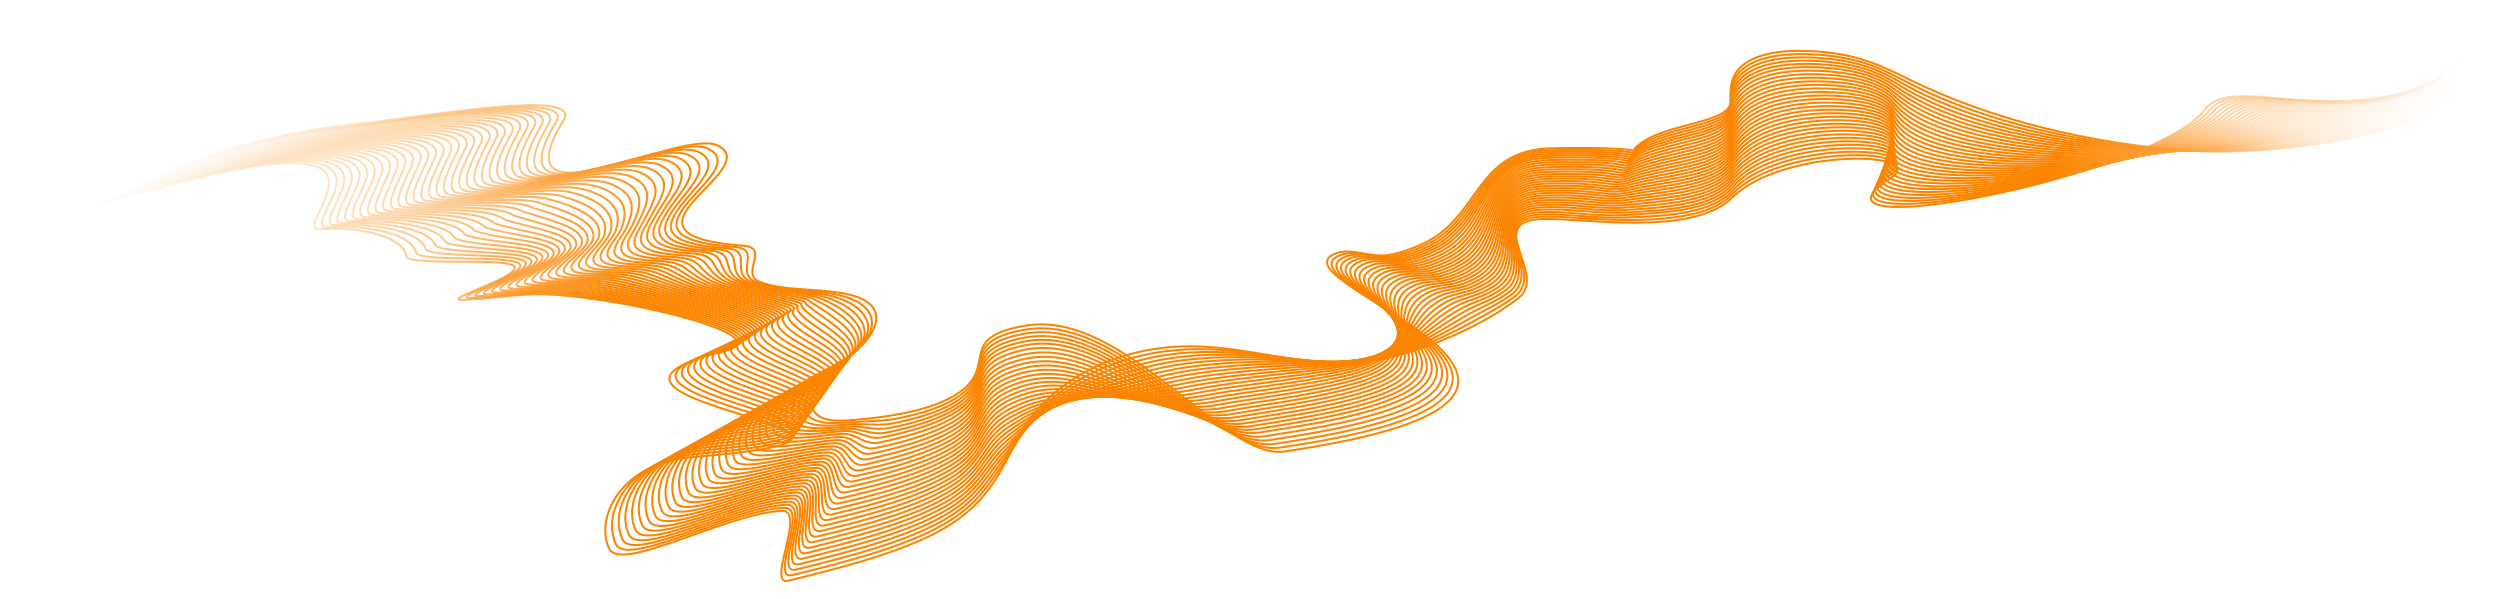<svg width="1228" height="294" viewBox="0 0 1228 294" fill="none" xmlns="http://www.w3.org/2000/svg">
<path d="M30.96 106.636C228.655 43.014 137.552 114.208 157.455 112.597C177.357 110.985 198.574 116.627 199.552 125.87C200.078 130.921 248.892 126.265 252.604 130.835C256.593 135.773 215.537 147.702 227.263 147.277C238.989 146.851 250.71 144.853 262.428 144.572C296.65 143.745 387.353 164.702 355.582 172.536C254.016 197.581 484.683 212.988 339.573 224.559C305.319 227.289 291.823 254.375 299.305 269.588C305.157 281.495 357.261 251.993 384.083 250.937C396.321 250.458 376.027 288.043 387.345 285.235C416.774 277.936 447.539 270.108 467.273 257.349C490.037 242.626 493.774 224.269 504.981 207.311C516.188 190.36 542.704 171.834 579.398 170.232C611.319 168.835 638.482 181.07 670.209 177.667C681.344 176.47 691.632 173.432 700.959 170.025C718.786 163.516 734.17 155.434 745.863 146.429C760.529 135.144 729.37 109.413 756.139 107.655C774.635 106.445 830.84 116.903 850.795 97.111C875.756 72.348 949.137 74.293 928.517 87.629C875.777 121.732 1058.12 87.144 1083.34 53.602C1099.15 32.565 1172.89 74.754 1211.07 26.753" stroke="url(#paint0_linear_78_21254)" stroke-miterlimit="10"/>
<path d="M32.744 105.877C61.316 96.504 84.368 90.092 102.614 85.888C159.79 72.711 168.053 81.659 164.694 93.047C161.94 102.284 153.71 112.127 161.228 111.615C180.908 110.239 202.55 115.119 204.314 124.027C204.462 124.813 205.852 125.359 208.01 125.768C219.5 127.939 252.526 125.811 255.377 129.866C258.931 134.948 219.346 146.756 231.734 146.375C243.264 146.026 254.619 144.115 265.935 143.957C277.893 143.786 296.925 146.429 315.177 150.128C347.373 156.652 376.504 166.684 357.24 171.533C340.739 175.686 333.49 179.538 332.109 183.191C325.832 199.82 441.87 211.496 362.244 220.931C356.543 221.606 349.851 222.288 342.048 222.956C308.594 225.846 295.249 252.295 302.541 267.271C305.944 274.237 325.382 266.894 346.104 259.618C360.088 254.725 374.648 249.85 385.229 249.434C397.313 248.952 377.942 285.278 389.129 282.517C417.901 275.401 447.89 267.729 467.267 255.283C480.032 247.085 485.953 237.856 492.151 228.614C497.306 220.929 501.169 213.414 506.704 206.296C516.331 193.747 535.402 180.454 561.3 174.53C567.834 173.033 574.755 172.067 582.009 171.683C615.202 169.939 641.188 181.054 671.158 177.187C681.661 175.832 691.392 172.749 700.05 169.228C710.274 165.072 719.533 160.283 728.466 155.249C732.637 152.911 736.632 150.719 740.319 148.261C741.6 147.403 742.853 146.53 744.049 145.637C745.242 144.759 746.16 143.786 746.861 142.745C755.09 130.454 731.191 107.999 756.332 106.49C766.425 105.883 781.517 108.017 798.361 108.063C818.451 108.114 840.455 106.31 850.762 95.492C865.102 80.45 897.02 75.366 916.153 76.341C929.227 77.001 936.442 80.544 928.567 85.915C925.911 87.742 923.912 89.369 922.52 90.819C904.213 109.767 989.565 97.238 1044.63 76.811C1063.3 69.885 1078.77 62.012 1085.34 54.084C1102.39 33.474 1175 73.588 1211.26 25.893" stroke="url(#paint1_linear_78_21254)" stroke-miterlimit="10"/>
<path d="M34.53 105.128C62.919 95.641 86.349 89.224 105.084 84.999C161.571 72.273 172.02 80.328 168.455 91.86C165.488 101.291 157.547 111.053 164.989 110.63C184.441 109.519 206.529 113.606 209.048 122.181C209.277 122.937 210.698 123.475 212.853 123.905C224.411 126.211 255.565 124.618 258.123 128.886C261.259 134.104 223.116 145.971 236.179 145.462C247.525 145.017 258.516 143.373 269.431 143.332C280.971 143.292 299.285 146.028 317.1 149.686C348.501 156.111 377.131 165.835 358.884 170.532C343.133 174.582 336.286 178.309 335.084 181.892C329.599 198.156 441.442 209.697 364.183 219.249C358.618 219.936 352.09 220.642 344.512 221.341C311.866 224.341 298.664 250.205 305.78 264.95C309.086 271.758 327.949 264.753 348.135 257.764C361.781 253.067 376.009 248.351 386.391 247.933C398.322 247.447 379.874 282.516 390.93 279.802C419.06 272.867 448.259 265.351 467.261 253.227C480.438 244.823 485.531 235.434 492.539 226.265C498.289 218.757 502.553 211.775 508.412 205.291C518.76 193.83 537.935 181.86 563.61 176.073C570.282 174.567 577.309 173.599 584.618 173.157C619.083 171.06 643.906 181.055 672.102 176.739C681.991 175.218 691.15 172.083 699.139 168.455C708.608 164.152 716.995 159.189 726.058 154.19C730.321 151.843 734.505 149.893 738.355 147.468C739.694 146.623 740.993 145.75 742.248 144.864C743.487 143.985 744.466 143.01 745.213 141.969C754.16 129.654 730.941 106.774 756.523 105.344C768.222 104.691 781.989 107.376 798.545 106.84C818.456 106.192 840.923 104.805 850.755 93.899C864.633 78.499 896.637 73.617 915.755 74.672C928.745 75.37 935.977 78.905 928.659 84.227C926.174 86.035 924.358 87.658 923.105 89.104C906.636 108.009 990.726 96.346 1045.77 76.71C1064.42 70.053 1080.28 62.413 1087.37 54.591C1105.65 34.408 1177.16 72.441 1211.5 25.067" stroke="url(#paint2_linear_78_21254)" stroke-miterlimit="10"/>
<path d="M36.316 104.37C64.522 94.768 88.332 88.341 107.554 84.107C163.325 71.812 175.984 79.002 172.216 90.671C169.034 100.305 161.367 109.979 168.763 109.65C187.975 108.789 210.535 112.107 213.81 120.34C214.103 121.073 215.588 121.596 217.709 122.048C229.319 124.496 258.604 123.424 260.897 127.912C263.632 133.258 226.915 145.097 240.652 144.554C251.815 144.107 262.427 142.63 272.939 142.719C284.045 142.81 301.642 145.64 319.022 149.249C349.627 155.582 377.757 164.992 360.512 169.537C345.524 173.491 339.079 177.093 338.042 180.601C333.334 196.492 440.997 207.912 366.103 217.581C360.674 218.279 354.325 219.017 346.941 219.747C315.115 222.879 302.028 248.143 308.985 262.644C312.209 269.301 330.442 262.598 350.119 255.917C363.399 251.402 377.324 246.852 387.506 246.438C399.301 245.942 381.757 279.768 392.699 277.094C420.172 270.341 448.611 262.981 467.24 251.17C480.831 242.552 485.063 233.019 492.926 223.922C499.256 216.592 503.89 210.142 510.118 204.292C521.142 193.919 540.467 183.277 565.92 177.62C572.745 176.105 579.864 175.129 587.211 174.629C622.966 172.163 646.608 181.062 673.032 176.281C682.291 174.602 690.925 171.408 698.214 167.674C706.947 163.208 714.46 158.085 723.636 153.129C728.008 150.767 732.366 149.057 736.376 146.674C737.774 145.842 739.117 144.975 740.418 144.088C741.717 143.208 742.743 142.234 743.55 141.191C753.23 128.858 730.657 105.562 756.684 104.197C770.004 103.498 782.522 106.552 798.685 105.609C818.355 104.458 841.334 103.284 850.69 92.299C864.089 76.54 896.194 71.868 915.298 72.995C928.205 73.732 935.466 77.265 928.69 82.538C926.391 84.328 924.728 85.954 923.627 87.397C908.998 106.25 991.811 95.46 1046.82 76.623C1065.46 70.235 1081.71 62.834 1089.33 55.112C1108.81 35.364 1179.24 71.316 1211.65 24.256" stroke="url(#paint3_linear_78_21254)" stroke-miterlimit="10"/>
<path d="M38.085 103.615C66.093 93.9 90.298 87.46 110.007 83.212C165.064 71.339 179.994 77.665 175.975 89.478C172.625 99.313 165.203 108.893 172.522 108.66C191.508 108.048 214.524 110.604 218.557 118.483C218.915 119.193 220.462 119.707 222.565 120.173C234.227 122.764 261.674 122.211 263.672 126.926C266.005 132.401 230.713 144.213 245.126 143.628C256.089 143.185 266.339 141.867 276.45 142.08C287.137 142.302 304.018 145.218 320.961 148.785C350.771 155.026 378.402 164.116 362.172 168.516C347.949 172.366 341.906 175.844 341.032 179.283C337.117 194.801 440.569 206.107 368.072 215.886C362.778 216.602 356.593 217.365 349.419 218.119C318.398 221.383 305.456 246.041 312.223 260.304C315.35 266.81 333.011 260.431 352.151 254.036C365.08 249.709 378.687 245.326 388.67 244.91C400.312 244.41 383.688 276.995 394.502 274.353C421.345 267.803 449.013 260.576 467.252 249.086C481.255 240.263 484.611 230.579 493.331 221.546C500.224 214.401 505.244 208.484 511.844 203.252C523.545 193.966 543.018 184.653 568.234 179.125C575.197 177.601 582.438 176.623 589.825 176.058C626.869 173.226 649.315 181.028 673.981 175.791C682.626 173.946 690.706 170.685 697.307 166.866C705.304 162.23 711.956 156.961 721.234 152.034C725.698 149.664 730.246 148.188 734.416 145.845C735.873 145.027 737.276 144.167 738.622 143.279C739.967 142.399 741.039 141.416 741.907 140.38C752.304 128.023 730.406 104.332 756.878 103.017C771.819 102.272 783.11 105.092 798.873 104.352C818.319 103.436 841.791 101.745 850.672 90.672C863.596 74.542 895.794 70.114 914.889 71.293C927.708 72.089 935.004 75.593 928.771 80.817C926.657 82.595 925.163 84.21 924.2 85.649C911.483 104.465 992.961 94.534 1047.95 76.488C1066.57 70.369 1083.2 63.199 1091.36 55.584C1112.03 36.271 1181.38 70.136 1211.88 23.396" stroke="url(#paint4_linear_78_21254)" stroke-miterlimit="10"/>
<path d="M39.872 102.861C67.697 93.025 92.266 86.581 112.477 82.326C166.806 70.868 183.973 76.345 179.735 88.295C176.171 98.332 169.015 107.874 176.296 107.678C195.066 107.172 218.559 109.116 223.319 116.642C223.757 117.328 225.337 117.827 227.422 118.309C239.136 121.041 264.73 121.008 266.449 125.942C268.395 131.545 234.516 143.316 249.601 142.712C260.377 142.28 270.266 141.121 279.975 141.457C290.245 141.81 306.393 144.819 322.916 148.337C351.932 154.479 379.062 163.262 363.849 167.503C350.39 171.258 344.749 174.604 344.039 177.974C340.901 193.121 440.156 204.319 370.042 214.201C364.869 214.928 358.877 215.723 351.897 216.508C321.679 219.911 308.868 243.963 315.477 257.982C318.506 264.338 335.579 258.281 354.184 252.172C366.775 248.041 380.067 243.809 389.835 243.398C401.34 242.895 385.621 274.224 396.303 271.637C422.504 265.275 449.397 258.204 467.265 247.02C481.68 237.991 484.143 228.17 493.753 219.187C501.193 212.227 506.629 206.842 513.585 202.235C525.961 194.043 545.585 186.05 570.579 180.652C577.696 179.111 585.028 178.132 592.454 177.51C630.788 174.302 652.052 181.016 674.947 175.316C682.962 173.305 690.52 169.97 696.418 166.066C703.698 161.246 709.471 155.846 718.848 150.955C723.419 148.576 728.142 147.342 732.458 145.032C733.974 144.228 735.421 143.374 736.813 142.486C738.203 141.605 739.336 140.621 740.265 139.585C751.321 127.197 730.155 103.124 757.059 101.853C773.619 101.069 783.656 104.101 799.031 103.111C818.299 101.871 842.221 100.208 850.625 89.056C863.058 72.561 895.37 68.349 914.451 69.6C927.187 70.434 934.498 73.936 928.823 79.105C926.879 80.864 925.569 82.475 924.744 83.911C913.896 102.676 994.082 93.617 1049.04 76.361C1067.63 70.51 1084.65 63.58 1093.35 56.064C1115.2 37.187 1183.48 68.973 1212.07 22.545" stroke="url(#paint5_linear_78_21254)" stroke-miterlimit="10"/>
<path d="M41.658 102.101C69.285 92.152 94.249 85.697 114.947 81.426C168.536 70.37 187.954 75.005 183.496 87.099C179.733 97.33 172.86 106.735 180.055 106.691C198.578 106.571 222.593 107.624 228.064 114.796C228.567 115.46 230.21 115.943 232.261 116.447C244.028 119.321 267.8 119.799 269.208 124.967C270.769 130.69 238.286 142.428 254.057 141.804C264.633 141.385 274.176 140.377 283.468 140.836C293.335 141.319 308.751 144.422 324.839 147.891C353.06 153.941 379.705 162.41 365.478 166.5C352.782 170.158 347.528 173.374 347.013 176.674C344.651 191.449 439.711 202.54 371.994 212.525C366.955 213.271 361.128 214.09 354.358 214.899C324.945 218.433 312.28 241.879 318.712 255.669C321.658 261.874 338.13 256.14 356.199 250.317C368.438 246.374 381.413 242.309 390.981 241.902C402.333 241.395 387.549 271.477 398.087 268.93C423.629 262.757 449.794 255.84 467.244 244.969C482.07 235.735 483.626 225.778 494.123 216.853C502.096 210.078 507.932 205.231 515.276 201.235C528.31 194.144 548.101 187.47 572.875 182.194C580.145 180.643 587.569 179.649 595.048 178.976C634.687 175.395 654.739 181.013 675.878 174.857C683.278 172.687 690.287 169.258 695.495 165.283C702.059 160.264 706.937 154.741 716.43 149.885C721.093 147.498 726.006 146.497 730.481 144.236C732.055 143.444 733.562 142.597 735 141.708C736.436 140.827 737.63 139.843 738.604 138.805C750.378 126.393 729.883 101.941 757.235 100.705C775.398 99.89 784.214 103.118 799.201 101.879C818.308 100.307 842.646 98.687 850.59 87.455C862.532 70.589 894.957 66.6 914.025 67.924C926.676 68.803 934.018 72.297 928.886 77.409C927.127 79.158 925.987 80.757 925.299 82.19C916.304 100.904 995.199 92.717 1050.13 76.258C1068.71 70.676 1086.09 63.985 1095.34 56.568C1118.34 38.126 1185.59 67.834 1212.26 21.718" stroke="url(#paint6_linear_78_21254)" stroke-miterlimit="10"/>
<path d="M43.445 101.347C70.889 91.285 96.217 84.818 117.403 80.534C170.238 69.864 191.917 73.68 187.256 85.91C183.279 96.343 176.68 105.659 183.83 105.703C202.114 105.825 226.657 106.138 232.825 112.95C233.406 113.598 235.082 114.066 237.131 114.584C248.965 117.6 270.887 118.589 271.999 123.983C273.207 129.827 242.104 141.524 258.546 140.888C268.936 140.48 278.102 139.631 286.993 140.213C296.442 140.827 311.141 144.022 326.778 147.443C354.205 153.401 380.366 161.548 367.138 165.495C355.205 169.058 350.354 172.142 350.002 175.373C348.419 189.77 439.281 200.767 373.947 210.848C369.044 211.605 363.38 212.456 356.819 213.296C328.209 216.97 315.675 239.803 321.933 253.355C324.783 259.403 340.667 253.992 358.216 248.461C370.118 244.706 382.759 240.814 392.13 240.398C403.341 239.902 389.464 268.723 399.872 266.215C424.773 260.223 450.177 253.476 467.241 242.904C482.479 233.465 483.112 223.371 494.528 214.496C503.004 207.907 509.27 203.598 517 200.219C530.661 194.243 550.666 188.872 575.189 183.718C582.597 182.159 590.128 181.156 597.646 180.426C638.577 176.456 657.471 181.023 676.811 174.389C683.596 172.061 690.057 168.529 694.573 164.499C700.423 159.273 704.42 153.641 714.012 148.821C718.782 146.426 723.87 145.658 728.506 143.438C730.139 142.66 731.691 141.812 733.188 140.93C734.685 140.047 735.91 139.063 736.961 138.017C749.452 125.581 729.628 100.749 757.429 99.55C777.21 98.696 784.791 102.12 799.388 100.647C818.35 98.728 843.073 97.16 850.571 85.855C862.008 68.61 894.56 64.851 913.614 66.248C926.197 67.164 933.553 70.665 928.963 75.721C927.391 77.451 926.403 79.047 925.854 80.476C918.711 99.139 996.331 91.823 1051.23 76.154C1069.8 70.84 1087.54 64.381 1097.35 57.071C1121.47 39.072 1187.72 66.688 1212.46 20.892" stroke="url(#paint7_linear_78_21254)" stroke-miterlimit="10"/>
<path d="M45.231 100.581C72.477 90.405 98.185 83.92 119.871 79.635C171.954 69.345 195.88 72.343 191.013 84.716C186.823 95.35 180.514 104.571 187.601 104.717C205.661 105.088 230.747 104.653 237.583 111.1C238.244 111.724 239.968 112.177 241.983 112.717C253.868 115.882 273.971 117.373 274.772 123.001C275.611 128.958 245.99 139.991 263.016 139.967C273.159 139.951 282.026 138.88 290.517 139.577C299.563 140.321 313.516 143.603 328.732 146.982C355.365 152.841 381.04 160.682 368.813 164.477C357.644 167.937 353.194 170.898 353.006 174.06C352.2 188.079 438.85 198.989 375.915 209.159C371.147 209.927 365.646 210.81 359.295 211.674C331.473 215.487 319.038 237.723 325.184 251.023C327.92 256.928 343.249 251.831 360.247 246.587C371.798 243.019 384.122 239.286 393.294 238.874C404.352 238.375 391.395 265.943 401.688 263.482C425.932 257.678 450.607 251.084 467.269 240.826C482.933 231.181 482.598 220.953 494.948 212.126C503.909 205.731 510.606 201.959 518.74 199.19C533.012 194.322 553.231 190.26 577.533 185.228C585.094 183.66 592.734 182.641 600.274 181.861C642.498 177.497 660.206 180.998 677.761 173.901C683.916 171.415 689.831 167.766 693.669 163.686C698.793 158.234 701.92 152.513 711.613 147.722C716.476 145.319 721.753 144.791 726.55 142.605C728.241 141.84 729.838 140.999 731.381 140.116C732.923 139.233 734.209 138.248 735.321 137.201C748.53 124.741 729.376 99.531 757.61 98.367C779.008 97.483 785.371 101.088 799.546 99.388C818.364 97.122 843.472 95.606 850.523 84.228C861.44 66.606 894.135 63.076 913.176 64.537C925.675 65.499 933.062 68.991 929 73.992C927.612 75.71 926.794 77.295 926.381 78.729C921.091 97.342 997.435 90.895 1052.3 76.015C1070.85 70.969 1088.94 64.75 1099.31 57.539C1124.55 39.976 1189.8 65.515 1212.63 20.023" stroke="url(#paint8_linear_78_21254)" stroke-miterlimit="10"/>
<path d="M47.017 99.825C74.079 89.536 100.138 83.033 122.34 78.741C173.656 68.823 199.856 71.016 194.77 83.533C190.365 94.368 184.332 103.495 191.358 103.735C209.178 104.348 234.852 103.18 242.325 109.262C243.066 109.863 244.822 110.3 246.818 110.862C258.755 114.177 277.054 116.17 277.53 122.024C278.005 127.879 249.785 139.022 267.471 139.057C277.41 139.075 285.934 138.133 294.009 138.954C302.637 139.835 315.874 143.203 330.655 146.532C356.494 152.299 381.701 159.819 370.441 163.472C360.051 166.836 355.973 169.666 355.963 172.759C355.917 186.408 438.371 197.231 377.851 207.482C373.203 208.268 367.897 209.168 361.738 210.071C334.719 214.022 322.415 235.654 328.402 248.71C331.04 254.465 345.783 249.69 362.261 244.73C373.475 241.357 385.468 237.783 394.426 237.369C405.331 236.866 393.293 263.19 403.456 260.768C427.059 255.145 450.989 248.72 467.25 238.76C483.511 228.8 482.006 218.547 495.336 209.777C504.769 203.561 511.894 200.34 520.463 198.173C535.316 194.42 555.794 191.665 579.863 186.748C587.576 185.17 595.309 184.136 602.902 183.305C646.419 178.54 662.941 180.983 678.724 173.431C684.265 170.779 689.588 167.022 692.779 162.892C697.163 157.205 699.435 151.404 709.228 146.641C714.199 144.223 719.635 143.936 724.608 141.789C726.358 141.039 728.014 140.204 729.602 139.32C731.191 138.437 732.538 137.443 733.694 136.404C747.62 123.919 729.135 98.345 757.819 97.203C780.833 96.288 785.981 100.067 799.749 98.139C818.455 95.52 843.916 94.063 850.522 82.604C860.919 64.605 893.756 61.304 912.784 62.839C925.198 63.838 932.616 67.329 929.096 72.275C927.879 73.974 927.245 75.555 926.969 76.985C923.515 95.548 998.586 89.971 1053.43 75.887C1071.97 71.109 1090.41 65.129 1101.35 58.017C1127.67 40.89 1191.96 64.346 1212.86 19.174" stroke="url(#paint9_linear_78_21254)" stroke-miterlimit="10"/>
<path d="M48.807 99.069C75.671 88.667 102.11 82.145 124.811 77.853C175.348 68.3 203.835 69.691 198.545 82.35C193.943 93.378 188.184 102.418 195.148 102.753C212.731 103.6 239.007 101.699 247.1 107.423C247.92 108.008 249.724 108.431 251.703 109C263.691 112.463 280.189 114.95 280.337 121.046C280.485 127.141 253.616 138.044 271.974 138.147C281.709 138.198 289.891 137.392 297.549 138.335C305.775 139.347 318.265 142.807 332.611 146.088C357.655 151.763 382.393 158.969 372.119 162.464C362.521 165.739 358.815 168.432 358.969 171.457C359.685 184.728 437.94 195.485 379.821 205.803C375.308 206.608 370.165 207.54 364.233 208.459C338.017 212.55 325.843 233.57 331.654 246.396C334.196 251.994 348.351 247.548 364.294 242.873C375.158 239.688 386.833 236.279 395.592 235.862C406.36 235.356 395.224 260.436 405.258 258.054C428.219 252.618 451.405 246.355 467.249 236.7C483.094 227.046 481.435 216.141 495.728 207.427C505.616 201.398 513.171 198.714 522.174 197.162C537.579 194.509 558.345 193.075 582.164 188.274C590.014 186.694 597.856 185.637 605.487 184.756C650.296 179.59 665.632 180.968 679.644 172.961C684.572 170.143 689.29 166.264 691.846 162.104C695.476 156.177 696.907 150.301 706.8 145.575C711.878 143.148 717.489 143.094 722.622 140.989C724.43 140.251 726.131 139.423 727.765 138.539C729.414 137.655 730.807 136.661 732.024 135.62C746.666 123.119 728.851 97.166 757.968 96.054C782.598 95.116 786.532 99.054 799.876 96.914C818.47 93.934 844.269 92.536 850.458 81.011C860.319 62.635 893.314 59.564 912.328 61.17C924.659 62.215 932.106 65.704 929.128 70.594C928.096 72.282 927.616 73.852 927.493 75.279C925.891 93.793 999.687 89.084 1054.49 75.788C1073.01 71.278 1091.79 65.531 1103.32 58.517C1130.72 41.82 1194.04 63.208 1213.02 18.347" stroke="url(#paint10_linear_78_21254)" stroke-miterlimit="10"/>
<path d="M50.578 98.3C77.259 87.785 104.049 81.239 127.265 76.946C177.024 67.743 207.78 68.353 202.287 81.148C197.471 92.377 191.987 101.323 198.888 101.759C216.233 102.848 243.158 100.207 251.825 105.574C252.724 106.136 254.561 106.543 256.521 107.135C268.545 110.747 283.257 113.734 283.079 120.056C282.902 126.378 257.397 137.056 276.414 137.218C285.959 137.302 293.784 136.632 301.042 137.691C308.865 138.832 320.608 142.393 334.536 145.618C358.752 151.223 383.055 158.085 373.765 161.438C364.959 164.617 361.61 167.18 361.957 170.136C363.436 183.022 437.492 193.72 381.79 204.099C377.397 204.915 372.432 205.879 366.709 206.829C341.28 211.058 329.252 231.474 334.904 244.056C337.348 249.504 350.933 245.379 366.342 240.989C376.869 237.991 388.228 234.741 396.772 234.329C407.388 233.819 397.171 257.648 407.074 255.313C429.379 250.058 451.85 243.962 467.279 234.606C484.208 224.348 480.861 213.709 496.165 205.043C506.495 199.193 514.48 197.047 523.93 196.116C539.859 194.55 560.942 194.449 584.526 189.763C592.529 188.174 600.464 187.101 608.148 186.17C654.25 180.596 668.414 180.925 680.641 172.455C684.939 169.479 689.053 165.47 690.99 161.274C693.821 155.108 694.457 149.156 704.45 144.458C709.62 142.024 715.42 142.21 720.714 140.145C722.58 139.421 724.341 138.599 726.021 137.708C727.716 136.823 729.154 135.828 730.432 134.787C745.791 122.263 728.643 95.946 758.211 94.855C784.455 93.894 787.178 97.984 800.112 95.639C818.596 92.284 844.729 90.968 850.487 79.369C859.799 60.61 892.965 57.774 911.966 59.453C924.213 60.535 931.706 64.023 929.255 68.858C928.409 70.528 928.097 72.094 928.112 73.517C928.345 91.981 1000.88 88.14 1055.66 75.64C1074.17 71.397 1093.29 65.889 1105.39 58.975C1133.84 42.715 1196.22 62.029 1213.28 17.478" stroke="url(#paint11_linear_78_21254)" stroke-miterlimit="10"/>
<path d="M52.367 97.545C78.849 86.917 106.02 80.346 129.736 76.053C178.703 67.201 211.743 67.024 206.061 79.961C201.032 91.391 195.822 100.241 202.677 100.772C219.784 102.102 247.373 98.713 256.598 103.733C257.592 104.271 259.461 104.671 261.403 105.276C273.478 109.038 286.404 112.525 285.885 119.08C285.366 125.635 261.242 136.081 280.915 136.31C290.257 136.419 297.754 135.893 304.58 137.075C312.001 138.353 322.998 141.999 336.506 145.175C359.929 150.68 383.794 157.229 375.44 160.44C367.087 163.651 364.45 165.956 364.959 168.851C367.184 181.361 437.055 192.005 383.756 202.437C379.498 203.272 374.697 204.261 369.183 205.242C344.54 209.617 332.659 229.415 338.152 241.76C340.498 247.058 353.497 243.254 368.371 239.15C378.546 236.346 389.589 233.253 397.934 232.846C408.412 232.333 399.097 254.919 408.871 252.624C430.521 247.549 452.277 241.621 467.29 232.571C484.629 222.108 480.256 211.321 496.565 202.725C507.323 197.048 515.744 195.788 525.651 195.129C542.127 194.032 563.504 195.88 586.854 191.308C595.009 189.71 603.038 188.615 610.759 187.641C658.155 181.652 671.131 180.932 681.587 172.014C685.272 168.873 688.751 164.735 690.083 160.51C692.103 154.089 691.956 148.076 702.049 143.414C707.326 140.972 713.301 141.391 718.755 139.366C720.68 138.656 722.486 137.834 724.211 136.949C725.951 136.063 727.45 135.068 728.789 134.026C744.865 121.478 728.385 94.792 758.402 93.73C786.259 92.746 787.788 96.972 800.281 94.43C818.657 90.693 845.109 89.458 850.45 77.794C859.211 58.658 892.55 56.05 911.538 57.802C923.701 58.922 931.223 62.415 929.316 67.188C928.654 68.846 928.511 70.401 928.664 71.822C930.733 90.236 1002 87.263 1056.75 75.55C1075.22 71.575 1094.68 66.299 1107.37 59.49C1136.87 43.653 1198.33 60.901 1213.48 16.668" stroke="url(#paint12_linear_78_21254)" stroke-miterlimit="10"/>
<path d="M54.159 96.776C80.46 86.028 107.982 79.432 132.195 75.154C180.372 66.638 215.707 65.695 209.807 78.768C204.565 90.391 199.645 99.154 206.437 99.786C223.307 101.351 251.576 97.215 261.343 101.886C262.417 102.401 264.317 102.793 266.242 103.413C278.366 107.33 289.509 111.302 288.648 118.091C287.788 124.88 265.029 135.086 285.373 135.389C294.513 135.524 301.665 135.148 308.078 136.439C315.095 137.853 325.362 141.585 338.421 144.711C361.05 150.125 384.478 156.345 377.075 159.422C369.673 162.498 367.234 164.706 367.922 167.538C370.892 179.672 436.563 190.278 385.683 200.749C381.544 201.603 376.923 202.616 371.618 203.621C347.778 208.135 336.043 227.322 341.345 239.432C343.609 244.579 356.024 241.089 370.347 237.276C380.186 234.659 390.898 231.725 399.044 231.322C409.369 230.805 400.97 252.151 410.629 249.902C431.638 245.014 452.664 239.254 467.263 230.494C485.043 219.827 479.598 208.893 496.946 200.358C508.131 194.855 517.011 193.758 527.351 194.099C544.352 194.653 566.044 197.274 589.145 192.81C597.453 191.203 605.575 190.093 613.349 189.068C662.04 182.658 673.826 180.905 682.513 171.524C685.584 168.217 688.398 163.958 689.156 159.702C690.331 153.036 689.45 146.954 699.628 142.321C705.012 139.87 711.162 140.522 716.776 138.538C718.745 137.842 720.61 137.026 722.396 136.14C724.181 135.254 725.741 134.258 727.126 133.216C743.933 120.644 728.106 93.595 758.557 92.555C789.008 91.516 788.35 95.905 800.428 93.18C818.713 89.053 845.467 87.907 850.393 76.169C858.589 56.651 892.115 54.278 911.089 56.102C923.183 57.267 930.72 60.759 929.355 65.477C928.877 67.123 928.889 68.668 929.194 70.085C933.114 88.443 1003.1 86.343 1057.83 75.417C1076.29 71.709 1096.08 66.666 1109.36 59.963C1139.89 44.549 1200.43 59.738 1213.65 15.816" stroke="url(#paint13_linear_78_21254)" stroke-miterlimit="10"/>
<path d="M55.946 96.018C82.048 85.157 109.935 78.537 134.663 74.258C182.051 66.071 219.666 64.364 213.561 77.579C208.106 89.402 203.461 98.071 210.192 98.797C226.84 100.595 255.804 95.705 266.08 100.044C267.249 100.536 269.167 100.913 271.073 101.555C283.232 105.628 292.621 110.091 291.405 117.113C290.248 123.762 268.825 134.103 289.824 134.479C298.776 134.64 305.585 134.407 311.582 135.82C318.196 137.371 327.734 141.188 340.357 144.265C362.193 149.586 385.199 155.478 378.734 158.414C372.268 161.349 370.041 163.473 370.907 166.237C374.608 177.988 436.107 188.568 387.648 199.071C383.644 199.943 379.202 200.98 374.09 202.017C351.036 206.677 339.447 225.253 344.59 237.127C346.756 242.124 358.6 238.955 372.389 235.426C381.893 232.996 392.273 230.227 400.22 229.822C410.392 229.301 402.911 249.399 412.44 247.197C432.793 242.489 453.105 236.896 467.273 228.441C485.478 217.578 478.964 206.475 497.346 198.017C508.928 192.687 518.302 192.11 529.071 193.087C546.633 194.688 568.605 198.684 591.474 194.328C599.933 192.719 608.15 191.579 615.96 190.512C665.93 183.682 676.527 180.887 683.458 171.059C685.901 167.587 688.049 163.206 688.25 158.913C688.551 152.001 686.949 145.857 697.227 141.252C702.719 138.793 709.043 139.685 714.818 137.735C716.845 137.052 718.77 136.243 720.601 135.356C722.448 134.47 724.054 133.466 725.498 132.43C743.022 119.835 727.861 92.424 758.762 91.406C789.662 90.388 788.962 94.856 800.626 91.954C818.805 87.425 845.859 86.389 850.384 74.578C858.016 54.678 891.728 52.54 910.689 54.436C922.7 55.638 930.28 59.136 929.443 63.791C929.15 65.427 929.331 66.96 929.773 68.381C935.512 86.691 1004.26 85.456 1058.96 75.324C1077.41 71.883 1097.5 67.073 1111.39 60.476C1142.93 45.485 1202.57 58.61 1213.88 15.006" stroke="url(#paint14_linear_78_21254)" stroke-miterlimit="10"/>
<path d="M57.736 95.247C83.654 84.274 111.88 77.615 137.134 73.357C183.718 65.498 223.626 63.035 217.334 76.385C211.665 88.407 207.295 96.982 213.979 97.81C230.39 99.841 260.081 94.19 270.835 98.204C272.098 98.673 274.048 99.042 275.937 99.691C288.148 103.913 295.767 108.874 294.195 116.122C292.731 122.889 272.654 133.106 294.31 133.549C303.061 133.729 309.524 133.653 315.108 135.174C321.318 136.868 330.112 140.763 342.316 143.792C363.358 149.021 385.975 154.576 380.398 157.386C374.82 160.196 372.853 162.22 373.897 164.916C378.33 176.285 435.641 186.853 389.604 197.375C385.718 198.265 381.455 199.327 376.554 200.387C354.284 205.201 342.843 223.153 347.826 234.79C349.895 239.637 361.153 236.789 374.407 233.551C383.56 231.308 393.625 228.696 401.373 228.295C411.407 227.772 404.827 246.629 414.226 244.467C433.939 239.939 453.537 234.52 467.275 226.356C485.906 215.289 478.307 204.024 497.739 195.65C509.734 190.485 519.587 190.43 530.783 192.055C548.938 194.696 571.173 200.074 593.793 195.825C602.39 194.207 610.715 193.051 618.578 191.934C669.829 184.669 679.25 180.849 684.412 170.565C686.241 166.935 687.709 162.426 687.353 158.095C686.763 150.946 684.458 144.724 694.837 140.149C700.42 137.682 706.935 138.806 712.854 136.904C714.939 136.235 716.909 135.432 718.785 134.545C720.677 133.658 722.329 132.654 723.834 131.617C742.073 119.006 727.593 91.233 758.914 90.23C790.235 89.228 789.522 93.772 800.757 90.695C818.818 85.749 846.185 84.831 850.309 72.952C857.361 52.67 891.277 50.76 910.222 52.735C922.15 53.975 929.776 57.471 929.45 62.073C929.343 63.69 929.691 65.219 930.27 66.637C937.844 84.898 1005.34 84.528 1059.99 75.183C1078.43 72.009 1098.83 67.424 1113.32 60.939C1145.87 46.357 1204.61 57.441 1214.02 14.138" stroke="url(#paint15_linear_78_21254)" stroke-miterlimit="10"/>
<path d="M59.524 94.486C85.245 83.4 113.837 76.709 139.604 72.459C185.387 64.914 227.585 61.702 221.09 75.194C215.209 87.409 211.128 95.889 217.734 96.819C233.909 99.084 264.344 92.664 275.573 96.361C276.931 96.807 278.898 97.161 280.768 97.832C293.014 102.21 298.881 107.661 296.938 115.142C295.152 122.02 276.423 132.106 298.747 132.637C307.309 132.843 313.413 132.917 318.584 134.546C324.407 136.376 332.457 140.349 344.226 143.336C364.474 148.472 385.717 153.382 382.028 156.375C376.515 158.69 375.631 160.986 376.868 163.612C382.015 174.606 435.168 185.17 391.555 195.695C387.804 196.604 383.704 197.697 379.012 198.781C357.528 203.741 346.233 221.084 351.042 232.477C353.029 237.168 363.702 234.646 376.422 231.692C385.239 229.643 394.972 227.189 402.522 226.786C412.404 226.258 406.74 243.87 416.009 241.754C435.067 237.406 453.95 232.161 467.273 224.294C486.343 213.031 477.633 201.584 498.143 193.3C510.537 188.295 520.914 188.758 532.506 191.04C551.254 194.72 573.737 201.478 596.11 197.337C604.858 195.717 613.278 194.532 621.177 193.372C673.707 185.681 681.937 180.835 685.346 170.089C686.547 166.294 687.333 161.671 686.435 157.302C684.923 149.924 681.962 143.616 692.425 139.077C698.115 136.61 704.806 137.959 710.885 136.098C713.028 135.442 715.058 134.638 716.979 133.758C718.916 132.87 720.629 131.865 722.196 130.821C741.166 118.187 727.338 90.052 759.108 89.072C793.415 88.021 790.11 92.7 800.943 89.461C818.887 84.091 846.566 83.297 850.288 71.352C856.745 50.689 890.878 49.013 909.811 51.06C921.655 52.338 929.31 55.84 929.525 60.386C929.603 61.992 930.105 63.511 930.837 64.926C940.244 83.138 1006.46 83.633 1061.11 75.072C1079.53 72.165 1100.25 67.806 1115.34 61.434C1148.89 47.261 1206.74 56.304 1214.23 13.311" stroke="url(#paint16_linear_78_21254)" stroke-miterlimit="10"/>
<path d="M61.314 93.722C86.851 82.524 115.781 75.788 142.074 71.559C187.056 64.327 231.544 60.375 224.845 74.009C218.736 86.424 214.945 94.81 221.505 95.833C237.444 98.324 268.623 91.13 280.325 94.525C281.779 94.946 283.777 95.293 285.629 95.979C297.909 100.519 302.026 106.445 299.727 114.159C297.634 121.155 280.252 131.11 303.23 131.723C311.591 131.947 317.363 132.186 322.121 133.922C327.54 135.895 334.847 139.946 346.182 142.883C365.638 147.921 386.354 152.498 383.704 155.37C378.927 157.561 378.454 159.756 379.87 162.314C385.732 172.926 434.725 183.506 393.522 194.021C389.89 194.948 385.969 196.067 381.487 197.174C360.803 202.287 349.655 219.006 354.289 230.164C356.179 234.705 366.282 232.503 378.452 229.833C386.934 227.969 396.338 225.674 403.673 225.275C413.417 224.744 408.652 241.118 417.792 239.042C436.196 234.873 454.379 229.801 467.274 222.225C486.768 210.765 476.961 199.136 498.534 190.942C511.313 186.089 522.212 187.085 534.233 190.009C553.588 194.727 576.32 202.872 598.445 198.831C607.345 197.209 615.86 195.995 623.795 194.791C677.607 186.66 684.66 180.797 686.299 169.603C686.872 165.643 686.96 160.907 685.537 156.493C683.073 148.885 679.47 142.499 690.035 137.981C695.831 135.506 702.696 137.094 708.936 135.267C711.138 134.624 713.213 133.827 715.179 132.946C717.162 132.058 718.935 131.053 720.563 130.007C740.249 117.351 727.087 88.855 759.305 87.904C795.208 86.839 790.687 91.611 801.119 88.21C818.932 82.41 846.921 81.748 850.258 69.729C856.105 48.685 890.471 47.242 909.391 49.355C921.167 50.67 928.866 54.177 929.593 58.662C929.855 60.257 930.527 61.765 931.396 63.176C942.621 81.341 1007.6 82.699 1062.21 74.931C1080.61 72.29 1101.62 68.156 1117.34 61.897C1151.86 48.126 1208.85 55.13 1214.43 12.453" stroke="url(#paint17_linear_78_21254)" stroke-miterlimit="10"/>
<path d="M63.089 92.953C88.428 81.643 117.71 74.868 144.529 70.661C188.697 63.728 235.487 59.044 228.6 72.819C222.278 85.433 218.777 93.724 225.259 94.849C240.977 97.573 272.886 89.591 285.062 92.683C286.611 93.075 288.624 93.421 290.459 94.121C302.774 98.817 305.155 105.232 302.485 113.179C300.1 120.292 284.05 130.11 307.681 130.811C315.855 131.054 321.267 131.456 325.612 133.293C330.626 135.417 337.207 139.537 348.107 142.426C366.77 147.37 386.96 151.615 385.35 154.358C381.291 156.435 381.248 158.514 382.841 161.01C389.417 171.249 434.264 181.85 395.459 192.342C391.946 193.287 388.203 194.437 383.946 195.569C364.045 200.842 353.044 216.938 357.519 227.859C359.311 232.251 368.844 230.368 380.481 227.981C388.628 226.304 397.715 224.173 404.835 223.779C414.427 223.244 410.578 238.374 419.603 236.344C437.352 232.354 454.836 227.456 467.286 220.177C487.219 208.522 476.288 196.696 498.952 188.607C512.115 183.906 523.567 185.435 535.97 189.008C555.948 194.762 578.898 204.286 600.791 200.352C609.843 198.722 618.452 197.485 626.439 196.239C681.516 187.669 687.392 180.788 687.262 169.14C687.222 165.015 686.597 160.172 684.635 155.706C681.216 147.883 676.991 141.397 687.641 136.908C693.544 134.425 700.584 136.245 706.984 134.459C709.245 133.83 711.363 133.039 713.39 132.158C715.434 131.269 717.253 130.263 718.926 129.217C739.341 116.546 726.829 87.689 759.483 86.753C796.996 85.674 791.244 90.539 801.289 86.983C818.957 80.739 847.269 80.23 850.222 68.137C855.458 46.713 890.072 45.497 908.962 47.688C920.656 49.041 928.399 52.554 929.653 56.977C930.1 58.561 930.925 60.058 931.947 61.466C945.005 79.583 1008.73 81.804 1063.31 74.82C1081.68 72.446 1103.01 68.531 1119.34 62.391C1154.85 49.022 1210.97 53.995 1214.63 11.627" stroke="url(#paint18_linear_78_21254)" stroke-miterlimit="10"/>
<path d="M64.881 92.188C90.036 80.766 119.673 73.939 146.986 69.761C190.339 63.135 239.43 57.718 232.341 71.627C225.807 84.433 222.581 92.631 229.016 93.856C244.498 96.806 277.153 88.037 289.799 90.841C291.443 91.21 293.474 91.542 295.29 92.263C307.639 97.114 308.284 104.024 305.245 112.189C302.553 119.42 287.852 129.093 312.135 129.883C320.108 130.144 325.173 130.71 329.105 132.654C333.715 134.928 339.554 139.119 350.036 141.958C367.905 146.81 387.569 150.715 386.984 153.331C383.66 155.286 384.013 157.263 385.8 159.69C393.076 169.548 433.789 180.2 397.399 190.646C394.02 191.617 390.456 192.791 386.394 193.94C367.277 199.366 356.439 214.838 360.723 225.524C362.433 229.766 371.397 228.203 382.471 226.099C390.282 224.615 399.039 222.634 405.96 222.244C415.414 221.706 412.464 235.6 421.359 233.61C438.469 229.799 455.239 225.074 467.26 218.085C487.648 206.234 475.579 194.205 499.315 186.235C512.879 181.679 524.852 183.747 537.652 187.969C558.269 194.76 581.436 205.669 603.082 201.835C612.286 200.203 620.989 198.937 629.011 197.656C685.354 188.639 690.051 180.756 688.168 168.654C687.499 164.371 686.162 159.415 683.69 154.903C679.3 146.873 674.453 140.28 685.203 135.827C691.213 133.336 698.428 135.388 704.988 133.642C707.307 133.027 709.485 132.243 711.542 131.361C713.631 130.472 715.512 129.458 717.244 128.419C738.375 115.725 726.528 86.509 759.631 85.595C798.753 84.509 791.759 89.446 801.414 85.75C818.91 79.049 847.572 78.699 850.155 66.539C854.779 44.742 889.627 43.752 908.504 46.016C920.113 47.413 927.901 50.925 929.681 55.294C930.313 56.859 931.307 58.352 932.466 59.758C947.341 77.826 1009.81 80.909 1064.37 74.71C1082.72 72.603 1104.36 68.905 1121.29 62.886C1157.79 49.904 1213.04 52.855 1214.79 10.803" stroke="url(#paint19_linear_78_21254)" stroke-miterlimit="10"/>
<path d="M66.672 91.418C91.645 79.876 121.62 73.004 149.456 68.863C191.997 62.528 243.387 56.388 236.094 70.438C229.349 83.443 226.412 91.546 232.769 92.873C248.031 96.048 281.416 86.486 294.532 89.01C296.272 89.347 298.318 89.679 300.133 90.408C312.516 95.422 311.442 102.811 308.017 111.209C305.034 118.556 291.666 128.085 316.6 128.971C324.386 129.25 329.089 129.988 332.626 132.025C336.816 134.449 341.946 138.702 351.976 141.499C369.054 146.252 388.207 149.823 388.644 152.319C386.055 154.152 386.82 156.028 388.785 158.387C396.744 167.872 433.354 178.579 399.351 188.959C396.09 189.956 392.706 191.148 388.853 192.327C370.533 197.921 359.83 212.756 363.954 223.206C365.566 227.299 373.96 226.061 384.501 224.233C391.977 222.935 400.403 221.119 407.126 220.726C416.428 220.185 414.392 232.836 423.156 230.899C439.613 227.26 455.697 222.715 467.274 216.024C488.1 203.977 474.91 191.738 499.734 183.887C513.684 179.476 526.207 182.09 539.391 186.946C560.645 194.779 584.032 207.065 605.416 203.332C614.77 201.698 623.569 200.403 631.642 199.079C689.252 189.61 692.723 180.733 689.134 168.168C687.822 163.721 685.8 158.673 682.806 154.094C677.446 145.857 671.991 139.163 682.827 134.733C688.944 132.233 696.333 134.524 703.053 132.82C705.43 132.218 707.653 131.44 709.771 130.558C711.904 129.676 713.831 128.654 715.624 127.614C737.485 114.898 726.287 85.329 759.824 84.432C800.554 83.339 792.302 88.355 801.6 84.503C818.893 77.346 847.922 77.155 850.134 64.928C854.133 42.752 889.23 41.989 908.092 44.332C919.617 45.766 927.466 49.276 929.757 53.591C930.588 55.144 931.735 56.627 933.031 58.037C949.723 76.058 1010.95 79.995 1065.48 74.594C1083.83 72.753 1105.75 69.273 1123.31 63.373C1160.78 50.78 1215.16 51.716 1214.99 9.974" stroke="url(#paint20_linear_78_21254)" stroke-miterlimit="10"/>
<path d="M68.464 90.652C93.238 78.999 123.552 72.075 151.927 67.962C193.658 61.912 247.346 55.056 239.865 69.247C232.891 82.451 230.245 90.452 236.555 91.879C251.582 95.28 285.714 84.918 299.298 87.169C301.134 87.476 303.21 87.808 304.992 88.551C317.409 93.727 314.601 101.596 310.807 110.218C307.517 117.683 295.498 127.061 321.082 128.05C328.669 128.34 333.009 129.249 336.149 131.392C339.919 133.966 344.322 138.289 353.934 141.037C370.22 145.697 388.846 148.929 390.322 151.304C388.467 153.023 389.629 154.79 391.802 157.081C400.442 166.201 432.963 176.977 401.35 187.277C398.222 188.299 395.002 189.516 391.359 190.712C373.837 196.465 363.281 210.678 367.231 220.886C368.747 224.822 376.571 223.91 386.564 222.365C393.72 221.259 401.801 219.593 408.325 219.205C417.474 218.66 416.337 230.07 424.986 228.179C440.789 224.719 456.173 220.354 467.323 213.945C488.602 201.71 474.262 189.247 500.173 181.523C514.509 177.249 527.582 180.409 541.148 185.912C563.04 194.787 586.646 208.45 607.783 204.817C617.289 203.181 626.182 201.857 634.292 200.49C693.152 190.569 695.473 180.699 690.118 167.673C688.193 163.067 685.442 157.914 681.941 153.274C675.593 144.845 669.534 138.036 680.469 133.635C686.692 131.135 694.258 133.65 701.137 131.986C703.573 131.398 705.856 130.62 708.003 129.745C710.197 128.861 712.169 127.84 714.023 126.799C736.597 114.068 726.064 84.14 760.051 83.258C802.39 82.159 792.88 87.246 801.819 83.254C818.896 75.627 848.319 75.615 850.147 63.308C853.505 40.753 888.865 40.222 907.714 42.637C919.171 44.109 927.048 47.625 929.851 51.878C930.867 53.421 932.168 54.893 933.616 56.299C952.123 74.28 1012.12 79.071 1066.6 74.454C1084.93 72.878 1107.15 69.609 1125.33 63.83C1163.78 51.609 1217.3 50.547 1215.22 9.113" stroke="url(#paint21_linear_78_21254)" stroke-miterlimit="10"/>
<path d="M70.254 89.888C94.844 78.123 125.499 71.133 154.396 67.064C195.315 61.298 251.299 53.735 243.616 68.059C236.431 81.454 234.075 89.361 240.307 90.889C255.114 94.514 289.963 83.346 304.028 85.332C305.962 85.602 308.051 85.94 309.816 86.698C322.252 92.029 317.742 100.384 313.562 109.238C309.981 116.819 299.297 126.039 325.53 127.131C332.93 127.439 336.893 128.519 339.638 130.755C342.988 133.486 346.682 137.871 355.859 140.57C371.353 145.13 389.453 148.03 391.952 150.285C390.83 151.882 392.389 153.549 394.756 155.771C404.063 164.519 432.521 175.391 403.27 185.591C400.259 186.638 397.234 187.879 393.785 189.099C377.059 195.027 366.653 208.597 370.428 218.576C371.861 222.362 379.115 221.776 388.546 220.506C395.366 219.593 403.117 218.084 409.443 217.693C418.455 217.144 418.214 227.321 426.734 225.47C441.884 222.182 456.585 217.997 467.275 211.884C489.006 199.461 473.519 186.76 500.527 179.184C515.25 175.048 528.872 178.76 542.822 184.904C565.351 194.819 589.161 209.865 610.067 206.324C619.724 204.687 628.712 203.333 636.873 201.924C696.999 191.552 698.14 180.688 691.032 167.208C688.479 162.438 685.013 157.193 681.005 152.493C673.669 143.872 667.021 136.941 678.042 132.569C684.371 130.061 692.112 132.808 699.152 131.185C701.646 130.61 703.973 129.839 706.18 128.963C708.419 128.079 710.453 127.057 712.352 126.016C735.656 113.263 725.771 82.985 760.207 82.118C804.153 81.013 793.358 86.165 801.952 82.038C818.782 73.942 848.615 74.103 850.072 61.73C852.788 38.803 888.413 38.491 907.247 40.985C918.621 42.495 926.559 46.008 929.871 50.215C931.072 51.739 932.54 53.208 934.126 54.611C954.449 72.545 1013.19 78.195 1067.66 74.368C1085.98 73.058 1108.5 69.993 1127.29 64.348C1166.7 52.501 1219.37 49.435 1215.37 8.31" stroke="url(#paint22_linear_78_21254)" stroke-miterlimit="10"/>
<path d="M72.043 89.114C96.435 77.238 127.446 70.182 156.863 66.163C196.972 60.681 255.251 52.404 247.38 66.868C239.983 80.461 237.901 88.275 244.087 89.903C258.674 93.754 294.239 81.78 308.787 83.493C310.816 83.733 312.922 84.064 314.683 84.843C327.138 90.337 320.925 99.176 316.362 108.247C312.49 115.945 303.155 125.007 330.021 126.209C337.22 126.536 340.821 127.786 343.186 130.115C346.101 132.995 349.086 137.442 357.844 140.098C372.546 144.566 390.12 147.127 393.657 149.255C393.255 150.73 395.225 152.297 397.785 154.45C407.757 162.834 432.199 173.808 405.265 183.894C402.388 184.967 399.526 186.233 396.287 187.477C380.373 193.571 370.101 206.505 373.685 216.249C375.021 219.887 381.721 219.625 390.605 218.63C397.105 217.902 404.511 216.551 410.638 216.164C419.497 215.612 420.17 224.549 428.575 222.744C443.071 219.634 457.072 215.629 467.336 209.798C489.534 197.187 472.885 184.248 500.977 176.813C516.102 172.807 530.258 177.079 544.591 183.855C567.773 194.818 591.788 211.23 612.433 207.791C622.24 206.152 631.309 204.762 639.52 203.317C700.897 192.488 700.887 180.638 692.013 166.697C688.847 161.769 684.666 156.433 680.137 151.659C671.813 142.852 664.562 135.799 675.683 131.456C682.119 128.94 690.034 131.926 697.234 130.337C699.786 129.775 702.158 129.011 704.426 128.134C706.71 127.25 708.804 126.227 710.764 125.186C734.796 112.419 725.561 81.775 760.431 80.931C805.984 79.821 793.902 85.044 802.169 80.769C818.721 72.205 848.978 72.545 850.081 60.097C852.14 36.801 888.045 36.707 906.864 39.28C918.156 40.819 926.152 44.345 929.976 48.491C931.376 50.004 932.983 51.462 934.721 52.862C956.858 70.756 1014.36 77.258 1068.81 74.213C1087.11 73.169 1109.93 70.315 1129.34 64.797C1169.73 53.324 1221.53 48.262 1215.62 7.444" stroke="url(#paint23_linear_78_21254)" stroke-miterlimit="10"/>
<path d="M73.834 88.35C98.042 76.363 129.379 69.241 159.332 65.266C198.618 60.053 259.143 51.079 251.131 65.682C243.447 79.467 241.731 87.185 247.854 88.914C262.222 92.989 298.49 80.198 313.532 81.659C315.657 81.869 317.778 82.199 319.521 82.993C331.995 88.649 324.08 97.972 319.133 107.268C314.968 115.088 306.971 123.972 334.483 125.299C341.497 125.637 344.704 127.065 346.689 129.492C349.168 132.53 351.459 137.038 359.768 139.645C373.679 144.013 390.726 146.25 395.301 148.251C395.631 149.612 397.998 151.07 400.751 153.155C411.373 161.182 431.827 172.272 407.214 182.223C404.469 183.329 401.787 184.612 398.743 185.873C383.639 192.14 373.486 204.44 376.912 213.942C378.165 217.43 384.295 217.492 392.618 216.773C398.782 216.244 405.86 215.035 411.787 214.66C420.51 214.097 422.078 221.803 430.353 220.044C444.197 217.106 457.513 213.287 467.333 207.745C489.998 194.954 472.204 181.762 501.378 174.475C516.891 170.6 531.595 175.43 546.311 182.846C570.131 194.849 594.365 212.641 614.765 209.294C624.737 207.661 633.887 206.235 642.134 204.748C704.747 193.455 703.601 180.62 692.959 166.232C689.165 161.14 684.269 155.719 679.235 150.87C669.906 141.886 662.083 134.704 673.29 130.383C679.833 127.859 687.908 131.077 695.283 129.527C697.893 128.98 700.325 128.222 702.623 127.345C704.952 126.461 707.107 125.437 709.128 124.388C733.917 111.62 725.302 80.606 760.621 79.777C807.779 78.669 794.397 83.956 802.336 79.54C818.581 70.502 849.306 71.028 850.04 58.506C851.441 34.839 887.642 34.963 906.431 37.615C917.64 39.192 925.682 42.716 930.03 46.808C931.616 48.303 933.39 49.758 935.265 51.154C959.232 69.002 1015.48 76.362 1069.89 74.099C1088.17 73.32 1111.28 70.663 1131.32 65.286C1172.69 54.172 1223.6 47.124 1215.79 6.621" stroke="url(#paint24_linear_78_21254)" stroke-miterlimit="10"/>
<path d="M75.613 87.578C99.623 75.48 131.302 68.278 161.773 64.368C200.25 59.425 263.068 49.753 254.852 64.503C246.957 78.478 245.53 86.102 251.575 87.94C265.724 92.231 302.692 78.637 318.23 79.841C320.452 80.013 322.602 80.35 324.328 81.151C336.836 86.968 327.205 96.768 321.874 106.288C317.419 114.225 310.773 122.936 338.915 124.388C345.744 124.737 348.559 126.336 350.163 128.862C352.192 132.057 353.805 136.626 361.68 139.184C374.799 143.459 391.32 145.357 396.917 147.238C397.981 148.479 400.742 149.844 403.69 151.853C414.96 159.524 431.487 170.742 409.119 180.545C406.522 181.683 403.988 182.991 401.171 184.268C386.876 190.716 376.859 202.368 380.109 211.634C381.281 214.965 386.84 215.367 394.617 214.915C400.461 214.577 407.209 213.525 412.908 213.148C421.478 212.582 423.959 219.05 432.104 217.338C445.295 214.57 457.927 210.93 467.305 205.678C490.435 192.706 471.484 179.248 501.737 172.131C517.653 168.386 532.888 173.775 548.005 181.822C572.477 194.87 596.916 214.035 617.07 210.781C627.194 209.146 636.438 207.691 644.736 206.161C708.6 194.405 706.287 180.593 693.895 165.745C689.489 160.488 683.876 154.989 678.322 150.067C668.004 140.904 659.595 133.586 670.885 129.302C677.534 126.777 685.785 130.218 693.304 128.718C695.972 128.183 698.448 127.432 700.806 126.555C703.197 125.67 705.396 124.646 707.463 123.596C732.979 110.815 725.013 79.444 760.766 78.631C809.53 77.518 794.846 82.877 802.472 78.319C818.396 68.8 849.588 69.519 849.97 56.916C850.698 32.879 887.193 33.228 905.97 35.945C917.111 37.559 925.198 41.081 930.056 45.119C931.841 46.603 933.754 48.048 935.781 49.441C961.562 67.249 1016.56 75.46 1070.96 73.985C1089.22 73.472 1112.63 71.018 1133.29 65.775C1175.64 55.02 1225.68 45.994 1215.96 5.798" stroke="url(#paint25_linear_78_21254)" stroke-miterlimit="10"/>
<path d="M77.356 86.908C101.185 74.694 133.195 67.409 164.203 63.554C201.877 58.876 267.006 48.509 258.587 63.396C250.478 77.573 249.341 85.098 255.324 87.036C269.27 91.552 306.915 77.129 322.962 78.088C325.281 78.223 327.445 78.567 329.154 79.382C341.665 85.37 330.363 95.648 324.633 105.388C319.884 113.45 314.589 121.978 343.365 123.554C349.993 123.921 352.432 125.691 353.67 128.316C355.25 131.661 356.168 136.293 363.625 138.809C375.968 142.984 391.949 144.55 398.583 146.313C400.381 147.432 403.537 148.705 406.678 150.639C418.598 157.955 431.225 169.323 411.088 178.962C408.636 180.14 406.268 181.459 403.646 182.754C390.189 189.384 380.29 200.391 383.333 209.432C384.407 212.616 389.465 213.112 396.629 213.163C402.109 213.203 408.559 212.114 414.059 211.74C422.478 211.17 425.854 216.403 433.885 214.737C446.426 212.138 458.375 208.682 467.296 203.717C490.924 190.567 470.802 176.833 502.122 169.876C518.444 166.252 534.227 172.208 549.712 180.895C574.822 194.991 599.484 215.524 619.378 212.368C629.653 210.737 638.98 209.239 647.329 207.673C712.436 195.441 708.986 180.654 694.829 165.343C689.795 159.927 683.467 154.335 677.409 149.337C666.1 140.002 657.106 132.546 668.483 128.282C675.239 125.749 683.665 129.429 691.345 127.961C694.071 127.447 696.609 126.688 698.997 125.817C701.432 124.931 703.679 123.9 705.821 122.856C732.054 110.049 724.752 78.32 760.957 77.521C811.331 76.407 795.315 81.833 802.645 77.125C818.203 67.13 849.914 68.025 849.941 55.352C850 30.939 886.793 31.503 905.557 34.299C916.616 35.95 924.763 39.471 930.13 43.464C932.1 44.929 934.179 46.378 936.344 47.769C963.858 65.564 1017.71 74.601 1072.07 73.904C1090.32 73.655 1114.03 71.396 1135.3 66.292C1178.63 55.891 1227.81 44.883 1216.17 4.984" stroke="url(#paint26_linear_78_21254)" stroke-miterlimit="10"/>
<path d="M78.972 86.498C102.615 74.156 134.999 66.763 166.536 62.97C203.419 58.535 270.864 47.462 262.234 62.506C253.905 76.896 253.054 84.335 258.961 86.376C272.691 91.111 311.026 75.856 327.604 76.555C330.004 76.659 332.2 76.995 333.891 77.832C346.423 83.986 333.412 94.76 327.292 104.735C322.263 112.923 318.301 121.275 347.714 122.986C354.16 123.363 356.191 125.305 357.064 128.032C358.178 131.53 358.433 136.227 365.44 138.702C376.996 142.78 393.061 143.553 400.128 145.656C402.943 146.494 406.211 147.828 409.562 149.696C422.129 156.675 430.934 168.185 412.93 177.672C410.623 178.89 408.419 180.221 405.99 181.542C393.365 188.363 383.565 198.734 386.431 207.549C387.421 210.587 391.856 211.657 398.532 211.731C403.736 211.79 409.802 211.02 415.106 210.649C423.391 210.066 427.662 214.074 435.566 212.451C447.446 210.018 458.729 206.743 467.214 202.052C491.351 188.71 470.057 174.686 502.468 167.884C519.201 164.37 535.519 170.902 551.39 180.234C577.155 195.385 602.023 217.314 621.681 214.236C632.109 212.608 641.535 211.069 649.939 209.458C716.31 196.731 711.726 180.959 695.804 165.181C690.158 159.596 683.113 153.923 676.536 148.839C664.236 139.325 654.64 131.727 666.123 127.486C672.988 124.949 681.592 128.854 689.435 127.424C692.22 126.923 694.803 126.169 697.252 125.296C699.735 124.409 702.043 123.375 704.231 122.33C731.192 109.483 724.561 77.373 761.228 76.582C813.224 75.46 795.87 80.966 802.923 76.103C818.106 65.622 850.356 66.703 850.05 53.936C849.43 29.128 886.562 29.903 905.301 32.777C916.295 34.465 924.489 37.986 930.366 41.929C932.522 43.377 934.754 44.824 937.071 46.212C966.417 63.981 1019.03 73.868 1073.39 73.941C1091.63 73.953 1115.65 71.883 1137.54 66.911C1181.88 56.836 1230.2 43.836 1216.67 4.213" stroke="url(#paint27_linear_78_21254)" stroke-miterlimit="10"/>
<path d="M80.591 86.097C104.064 73.619 136.775 66.126 168.87 62.402C204.961 58.218 274.724 46.43 265.883 61.631C257.335 76.228 256.77 83.581 262.616 85.723C276.146 90.684 315.142 74.583 332.264 75.035C334.762 75.102 336.972 75.445 338.661 76.296C351.214 82.616 336.508 93.887 329.984 104.09C324.658 112.41 322.064 120.572 352.098 122.426C358.361 122.813 359.984 124.928 360.49 127.762C361.139 131.414 360.727 136.183 367.303 138.611C378.07 142.591 393.364 143.163 401.705 145.008C405.127 145.763 408.903 146.967 412.463 148.76C425.664 155.403 430.704 167.069 414.79 176.388C412.643 177.648 410.588 178.998 408.353 180.331C396.591 187.347 386.859 197.077 389.548 205.665C390.455 208.557 394.32 209.966 400.438 210.306C405.306 210.57 411.048 209.934 416.154 209.566C424.291 208.977 429.474 211.744 437.265 210.178C448.497 207.912 459.101 204.816 467.147 200.408C491.791 186.882 469.326 172.559 502.813 165.922C519.957 162.524 536.842 169.61 553.067 179.596C579.553 195.781 604.562 219.122 623.982 216.13C634.566 214.497 644.09 212.926 652.534 211.269C720.155 198.039 714.437 181.282 696.764 165.037C690.49 159.289 682.743 153.527 675.646 148.365C662.353 138.68 652.172 130.932 663.747 126.707C670.722 124.158 679.502 128.297 687.508 126.905C690.353 126.416 692.981 125.667 695.477 124.793C698.006 123.904 700.376 122.868 702.626 121.82C730.329 108.942 724.34 76.443 761.469 75.66C815.089 74.529 796.394 80.116 803.155 75.097C817.949 64.132 850.754 65.391 850.099 52.537C848.798 27.341 886.273 28.299 904.985 31.273C915.901 32.983 924.156 36.512 930.527 40.411C932.882 41.849 935.268 43.287 937.722 44.673C968.902 62.408 1020.26 73.153 1074.61 74.004C1092.84 74.278 1117.18 72.398 1139.69 67.558C1185.03 57.816 1232.5 42.823 1217.06 3.468" stroke="url(#paint28_linear_78_21254)" stroke-miterlimit="10"/>
<path d="M82.208 85.691C105.495 73.084 138.568 65.47 171.205 61.822C206.504 57.881 278.584 45.392 269.547 60.743C260.78 75.555 260.503 82.814 266.272 85.058C279.602 90.238 319.258 73.297 336.91 73.502C339.506 73.531 341.731 73.88 343.402 74.747C355.959 81.241 339.573 93.009 332.645 103.441C327.038 111.894 325.782 119.849 356.451 121.86C362.531 122.258 363.748 124.538 363.901 127.481C364.085 131.279 363.008 136.122 369.149 138.515C379.143 142.397 393.728 142.761 403.28 144.362C407.353 145.047 411.607 146.114 415.363 147.826C429.212 154.138 430.565 165.945 416.664 175.098C414.692 176.398 412.787 177.761 410.73 179.12C399.832 186.326 390.182 195.426 392.665 203.781C393.474 206.519 396.78 208.289 402.343 208.875C406.874 209.352 412.293 208.842 417.202 208.477C425.19 207.875 431.27 209.414 438.949 207.89C449.535 205.784 459.471 202.883 467.067 198.744C492.248 185.032 468.582 170.405 503.161 163.931C520.732 160.643 538.134 168.314 554.745 178.938C581.855 196.188 607.101 220.914 626.269 218.009C637.022 216.377 646.617 214.76 655.129 213.064C724.001 199.33 717.163 181.593 697.708 164.881C690.822 158.964 682.357 153.127 674.741 147.873C660.455 138.017 649.703 130.127 661.355 125.91C668.453 123.363 677.396 127.729 685.565 126.375C688.454 125.899 691.158 125.155 693.702 124.272C696.292 123.381 698.708 122.343 701.005 121.294C729.436 108.375 724.116 75.516 761.711 74.72C816.932 73.623 796.888 79.255 803.404 74.066C817.777 62.622 851.169 64.053 850.165 51.105C848.169 25.521 885.982 26.69 904.686 29.735C915.537 31.489 923.839 35.011 930.72 38.867C933.261 40.288 935.814 41.723 938.406 43.107C971.42 60.808 1021.54 72.412 1075.89 74.035C1094.11 74.571 1118.74 72.874 1141.89 68.174C1188.25 58.75 1234.85 41.769 1217.51 2.684" stroke="url(#paint29_linear_78_21254)" stroke-miterlimit="10"/>
<path d="M83.827 85.276C106.942 72.542 140.363 64.798 173.54 61.241C206.716 57.685 282.461 44.346 273.198 59.854C264.21 74.88 264.222 82.038 269.928 84.398C283.074 89.791 323.361 72.009 341.572 71.973C344.25 71.964 346.505 72.321 348.175 73.195C360.72 79.87 342.67 92.122 335.323 102.783C329.418 111.369 329.534 119.11 360.823 121.278C366.719 121.686 367.529 124.14 367.316 127.185C367.035 131.13 365.291 136.045 370.983 138.398C380.204 142.175 394.143 142.321 404.843 143.693C409.598 144.301 414.286 145.232 418.252 146.868C432.748 152.849 430.474 164.791 418.511 173.792C416.73 175.133 414.943 176.509 413.08 177.886C403.061 185.288 393.512 193.736 395.769 201.879C396.511 204.47 399.198 206.595 404.252 207.426C408.43 208.116 413.54 207.74 418.251 207.378C426.106 206.763 433.085 207.064 440.636 205.592C450.573 203.652 459.829 200.934 466.985 197.078C492.718 183.193 467.839 168.241 503.493 161.939C521.491 158.759 539.396 167.016 556.408 178.28C584.157 196.596 609.624 222.714 628.554 219.888C639.461 218.258 649.142 216.595 657.708 214.86C727.796 200.559 719.874 181.905 698.652 164.719C691.138 158.633 681.969 152.721 673.835 147.374C658.571 137.347 647.203 129.308 658.945 125.114C666.153 122.555 675.273 127.155 683.605 125.839C686.554 125.375 689.303 124.637 691.908 123.752C694.545 122.859 697.023 121.82 699.381 120.768C728.54 107.81 723.895 74.554 761.935 73.78C818.783 72.659 797.379 78.395 803.634 73.043C817.571 61.12 851.565 62.722 850.212 49.687C847.52 23.716 885.672 25.096 904.367 28.212C915.138 30.004 923.504 33.519 930.894 37.331C933.636 38.734 936.327 40.167 939.071 41.549C973.919 59.222 1022.8 71.679 1077.14 74.075C1095.34 74.875 1120.31 73.36 1144.07 68.799C1191.44 59.703 1237.18 40.731 1217.92 1.917" stroke="url(#paint30_linear_78_21254)" stroke-miterlimit="10"/>
<path d="M85.445 84.87C108.374 72.007 142.158 64.127 175.875 60.661C209.591 57.196 286.322 43.307 276.849 58.966C243.416 114.274 335.285 62.057 352.934 71.642C375.564 83.938 293.443 115.449 365.208 120.711C378.304 121.672 363.519 134.213 372.845 138.296C385.171 143.685 407.979 140.987 421.17 145.917C436.314 151.573 430.524 163.612 420.386 172.492C410.264 181.372 396.434 190.609 398.905 199.981C399.548 202.425 401.631 204.906 406.174 205.982C410 206.887 414.801 206.637 419.316 206.278C436.635 204.893 454.828 201.856 466.92 195.402C493.233 181.353 467.128 166.061 503.854 159.944C552.304 151.866 600.696 226.189 630.87 221.763C827.148 192.972 618.456 137.732 656.594 124.318C663.896 121.749 673.208 126.582 681.703 125.304C687.782 124.387 692.995 122.329 697.801 120.244C727.687 107.254 723.716 73.601 762.217 72.842C820.693 71.697 797.914 77.537 803.908 72.022C817.391 59.627 851.988 61.401 850.301 48.271C846.913 21.913 885.404 23.497 904.091 26.692C918.735 29.194 929.1 34.864 939.778 40C976.461 57.637 1024.09 70.957 1078.42 74.134C1132.75 77.304 1250.18 59.115 1218.38 1.169" stroke="url(#paint31_linear_78_21254)" stroke-miterlimit="10"/>
<defs>
<linearGradient id="paint0_linear_78_21254" x1="19.983" y1="172.062" x2="1158.76" y2="355.707" gradientUnits="userSpaceOnUse">
<stop stop-color="#FFFAF5" stop-opacity="0"/>
<stop offset="0.23" stop-color="#FB8500"/>
<stop offset="0.83" stop-color="#FB8500"/>
<stop offset="1" stop-color="#FFFAF5" stop-opacity="0"/>
</linearGradient>
<linearGradient id="paint1_linear_78_21254" x1="21.931" y1="170.218" x2="1159.21" y2="353.544" gradientUnits="userSpaceOnUse">
<stop stop-color="#FFFAF5" stop-opacity="0"/>
<stop offset="0.23" stop-color="#FB8500"/>
<stop offset="0.83" stop-color="#FB8500"/>
<stop offset="1" stop-color="#FFFAF5" stop-opacity="0"/>
</linearGradient>
<linearGradient id="paint2_linear_78_21254" x1="23.897" y1="168.376" x2="1159.64" y2="351.375" gradientUnits="userSpaceOnUse">
<stop stop-color="#FFFAF5" stop-opacity="0"/>
<stop offset="0.23" stop-color="#FB8500"/>
<stop offset="0.83" stop-color="#FB8500"/>
<stop offset="1" stop-color="#FFFAF5" stop-opacity="0"/>
</linearGradient>
<linearGradient id="paint3_linear_78_21254" x1="25.846" y1="166.54" x2="1160.07" y2="349.215" gradientUnits="userSpaceOnUse">
<stop stop-color="#FFFAF5" stop-opacity="0"/>
<stop offset="0.23" stop-color="#FB8500"/>
<stop offset="0.83" stop-color="#FB8500"/>
<stop offset="1" stop-color="#FFFAF5" stop-opacity="0"/>
</linearGradient>
<linearGradient id="paint4_linear_78_21254" x1="27.811" y1="164.692" x2="1160.51" y2="347.041" gradientUnits="userSpaceOnUse">
<stop stop-color="#FFFAF5" stop-opacity="0"/>
<stop offset="0.23" stop-color="#FB8500"/>
<stop offset="0.83" stop-color="#FB8500"/>
<stop offset="1" stop-color="#FFFAF5" stop-opacity="0"/>
</linearGradient>
<linearGradient id="paint5_linear_78_21254" x1="29.762" y1="162.848" x2="1160.94" y2="344.872" gradientUnits="userSpaceOnUse">
<stop stop-color="#FFFAF5" stop-opacity="0"/>
<stop offset="0.23" stop-color="#FB8500"/>
<stop offset="0.83" stop-color="#FB8500"/>
<stop offset="1" stop-color="#FFFAF5" stop-opacity="0"/>
</linearGradient>
<linearGradient id="paint6_linear_78_21254" x1="31.726" y1="161.012" x2="1161.39" y2="342.71" gradientUnits="userSpaceOnUse">
<stop stop-color="#FFFAF5" stop-opacity="0"/>
<stop offset="0.23" stop-color="#FB8500"/>
<stop offset="0.83" stop-color="#FB8500"/>
<stop offset="1" stop-color="#FFFAF5" stop-opacity="0"/>
</linearGradient>
<linearGradient id="paint7_linear_78_21254" x1="33.677" y1="159.168" x2="1161.83" y2="340.54" gradientUnits="userSpaceOnUse">
<stop stop-color="#FFFAF5" stop-opacity="0"/>
<stop offset="0.23" stop-color="#FB8500"/>
<stop offset="0.83" stop-color="#FB8500"/>
<stop offset="1" stop-color="#FFFAF5" stop-opacity="0"/>
</linearGradient>
<linearGradient id="paint8_linear_78_21254" x1="35.64" y1="157.326" x2="1162.26" y2="338.371" gradientUnits="userSpaceOnUse">
<stop stop-color="#FFFAF5" stop-opacity="0"/>
<stop offset="0.23" stop-color="#FB8500"/>
<stop offset="0.83" stop-color="#FB8500"/>
<stop offset="1" stop-color="#FFFAF5" stop-opacity="0"/>
</linearGradient>
<linearGradient id="paint9_linear_78_21254" x1="37.59" y1="155.482" x2="1162.7" y2="336.2" gradientUnits="userSpaceOnUse">
<stop stop-color="#FFFAF5" stop-opacity="0"/>
<stop offset="0.23" stop-color="#FB8500"/>
<stop offset="0.83" stop-color="#FB8500"/>
<stop offset="1" stop-color="#FFFAF5" stop-opacity="0"/>
</linearGradient>
<linearGradient id="paint10_linear_78_21254" x1="39.557" y1="153.644" x2="1163.13" y2="334.031" gradientUnits="userSpaceOnUse">
<stop stop-color="#FFFAF5" stop-opacity="0"/>
<stop offset="0.23" stop-color="#FB8500"/>
<stop offset="0.83" stop-color="#FB8500"/>
<stop offset="1" stop-color="#FFFAF5" stop-opacity="0"/>
</linearGradient>
<linearGradient id="paint11_linear_78_21254" x1="41.506" y1="151.795" x2="1163.56" y2="331.852" gradientUnits="userSpaceOnUse">
<stop stop-color="#FFFAF5" stop-opacity="0"/>
<stop offset="0.23" stop-color="#FB8500"/>
<stop offset="0.83" stop-color="#FB8500"/>
<stop offset="1" stop-color="#FFFAF5" stop-opacity="0"/>
</linearGradient>
<linearGradient id="paint12_linear_78_21254" x1="43.473" y1="149.959" x2="1164" y2="329.685" gradientUnits="userSpaceOnUse">
<stop stop-color="#FFFAF5" stop-opacity="0"/>
<stop offset="0.23" stop-color="#FB8500"/>
<stop offset="0.83" stop-color="#FB8500"/>
<stop offset="1" stop-color="#FFFAF5" stop-opacity="0"/>
</linearGradient>
<linearGradient id="paint13_linear_78_21254" x1="45.427" y1="148.111" x2="1164.44" y2="327.508" gradientUnits="userSpaceOnUse">
<stop stop-color="#FFFAF5" stop-opacity="0"/>
<stop offset="0.23" stop-color="#FB8500"/>
<stop offset="0.83" stop-color="#FB8500"/>
<stop offset="1" stop-color="#FFFAF5" stop-opacity="0"/>
</linearGradient>
<linearGradient id="paint14_linear_78_21254" x1="47.375" y1="146.274" x2="1164.87" y2="325.339" gradientUnits="userSpaceOnUse">
<stop stop-color="#FFFAF5" stop-opacity="0"/>
<stop offset="0.23" stop-color="#FB8500"/>
<stop offset="0.83" stop-color="#FB8500"/>
<stop offset="1" stop-color="#FFFAF5" stop-opacity="0"/>
</linearGradient>
<linearGradient id="paint15_linear_78_21254" x1="49.341" y1="144.432" x2="1165.31" y2="323.165" gradientUnits="userSpaceOnUse">
<stop stop-color="#FFFAF5" stop-opacity="0"/>
<stop offset="0.23" stop-color="#FB8500"/>
<stop offset="0.83" stop-color="#FB8500"/>
<stop offset="1" stop-color="#FFFAF5" stop-opacity="0"/>
</linearGradient>
<linearGradient id="paint16_linear_78_21254" x1="51.292" y1="142.586" x2="1165.74" y2="320.986" gradientUnits="userSpaceOnUse">
<stop stop-color="#FFFAF5" stop-opacity="0"/>
<stop offset="0.23" stop-color="#FB8500"/>
<stop offset="0.83" stop-color="#FB8500"/>
<stop offset="1" stop-color="#FFFAF5" stop-opacity="0"/>
</linearGradient>
<linearGradient id="paint17_linear_78_21254" x1="53.259" y1="140.739" x2="1166.21" y2="318.81" gradientUnits="userSpaceOnUse">
<stop stop-color="#FFFAF5" stop-opacity="0"/>
<stop offset="0.23" stop-color="#FB8500"/>
<stop offset="0.83" stop-color="#FB8500"/>
<stop offset="1" stop-color="#FFFAF5" stop-opacity="0"/>
</linearGradient>
<linearGradient id="paint18_linear_78_21254" x1="55.21" y1="138.893" x2="1166.73" y2="316.644" gradientUnits="userSpaceOnUse">
<stop stop-color="#FFFAF5" stop-opacity="0"/>
<stop offset="0.23" stop-color="#FB8500"/>
<stop offset="0.83" stop-color="#FB8500"/>
<stop offset="1" stop-color="#FFFAF5" stop-opacity="0"/>
</linearGradient>
<linearGradient id="paint19_linear_78_21254" x1="57.179" y1="137.044" x2="1167.36" y2="314.485" gradientUnits="userSpaceOnUse">
<stop stop-color="#FFFAF5" stop-opacity="0"/>
<stop offset="0.23" stop-color="#FB8500"/>
<stop offset="0.83" stop-color="#FB8500"/>
<stop offset="1" stop-color="#FFFAF5" stop-opacity="0"/>
</linearGradient>
<linearGradient id="paint20_linear_78_21254" x1="59.131" y1="135.198" x2="1168.06" y2="312.343" gradientUnits="userSpaceOnUse">
<stop stop-color="#FFFAF5" stop-opacity="0"/>
<stop offset="0.23" stop-color="#FB8500"/>
<stop offset="0.83" stop-color="#FB8500"/>
<stop offset="1" stop-color="#FFFAF5" stop-opacity="0"/>
</linearGradient>
<linearGradient id="paint21_linear_78_21254" x1="61.1" y1="133.35" x2="1168.83" y2="310.208" gradientUnits="userSpaceOnUse">
<stop stop-color="#FFFAF5" stop-opacity="0"/>
<stop offset="0.23" stop-color="#FB8500"/>
<stop offset="0.83" stop-color="#FB8500"/>
<stop offset="1" stop-color="#FFFAF5" stop-opacity="0"/>
</linearGradient>
<linearGradient id="paint22_linear_78_21254" x1="63.066" y1="131.504" x2="1169.69" y2="308.085" gradientUnits="userSpaceOnUse">
<stop stop-color="#FFFAF5" stop-opacity="0"/>
<stop offset="0.23" stop-color="#FB8500"/>
<stop offset="0.83" stop-color="#FB8500"/>
<stop offset="1" stop-color="#FFFAF5" stop-opacity="0"/>
</linearGradient>
<linearGradient id="paint23_linear_78_21254" x1="65.015" y1="129.656" x2="1170.62" y2="305.975" gradientUnits="userSpaceOnUse">
<stop stop-color="#FFFAF5" stop-opacity="0"/>
<stop offset="0.23" stop-color="#FB8500"/>
<stop offset="0.83" stop-color="#FB8500"/>
<stop offset="1" stop-color="#FFFAF5" stop-opacity="0"/>
</linearGradient>
<linearGradient id="paint24_linear_78_21254" x1="66.981" y1="127.819" x2="1171.64" y2="303.886" gradientUnits="userSpaceOnUse">
<stop stop-color="#FFFAF5" stop-opacity="0"/>
<stop offset="0.23" stop-color="#FB8500"/>
<stop offset="0.83" stop-color="#FB8500"/>
<stop offset="1" stop-color="#FFFAF5" stop-opacity="0"/>
</linearGradient>
<linearGradient id="paint25_linear_78_21254" x1="68.934" y1="125.981" x2="1172.73" y2="301.805" gradientUnits="userSpaceOnUse">
<stop stop-color="#FFFAF5" stop-opacity="0"/>
<stop offset="0.23" stop-color="#FB8500"/>
<stop offset="0.83" stop-color="#FB8500"/>
<stop offset="1" stop-color="#FFFAF5" stop-opacity="0"/>
</linearGradient>
<linearGradient id="paint26_linear_78_21254" x1="70.76" y1="124.791" x2="1173.81" y2="300.466" gradientUnits="userSpaceOnUse">
<stop stop-color="#FFFAF5" stop-opacity="0"/>
<stop offset="0.23" stop-color="#FB8500"/>
<stop offset="0.83" stop-color="#FB8500"/>
<stop offset="1" stop-color="#FFFAF5" stop-opacity="0"/>
</linearGradient>
<linearGradient id="paint27_linear_78_21254" x1="72.187" y1="125.436" x2="1174.78" y2="301.208" gradientUnits="userSpaceOnUse">
<stop stop-color="#FFFAF5" stop-opacity="0"/>
<stop offset="0.23" stop-color="#FB8500"/>
<stop offset="0.83" stop-color="#FB8500"/>
<stop offset="1" stop-color="#FFFAF5" stop-opacity="0"/>
</linearGradient>
<linearGradient id="paint28_linear_78_21254" x1="73.632" y1="126.083" x2="1175.83" y2="301.96" gradientUnits="userSpaceOnUse">
<stop stop-color="#FFFAF5" stop-opacity="0"/>
<stop offset="0.23" stop-color="#FB8500"/>
<stop offset="0.83" stop-color="#FB8500"/>
<stop offset="1" stop-color="#FFFAF5" stop-opacity="0"/>
</linearGradient>
<linearGradient id="paint29_linear_78_21254" x1="75.061" y1="126.727" x2="1176.93" y2="302.718" gradientUnits="userSpaceOnUse">
<stop stop-color="#FFFAF5" stop-opacity="0"/>
<stop offset="0.23" stop-color="#FB8500"/>
<stop offset="0.83" stop-color="#FB8500"/>
<stop offset="1" stop-color="#FFFAF5" stop-opacity="0"/>
</linearGradient>
<linearGradient id="paint30_linear_78_21254" x1="76.504" y1="127.37" x2="1178.09" y2="303.48" gradientUnits="userSpaceOnUse">
<stop stop-color="#FFFAF5" stop-opacity="0"/>
<stop offset="0.23" stop-color="#FB8500"/>
<stop offset="0.83" stop-color="#FB8500"/>
<stop offset="1" stop-color="#FFFAF5" stop-opacity="0"/>
</linearGradient>
<linearGradient id="paint31_linear_78_21254" x1="77.932" y1="128.022" x2="1179.33" y2="304.259" gradientUnits="userSpaceOnUse">
<stop stop-color="#FFFAF5" stop-opacity="0"/>
<stop offset="0.23" stop-color="#FB8500"/>
<stop offset="0.83" stop-color="#FB8500"/>
<stop offset="1" stop-color="#FFFAF5" stop-opacity="0"/>
</linearGradient>
</defs>
</svg>
